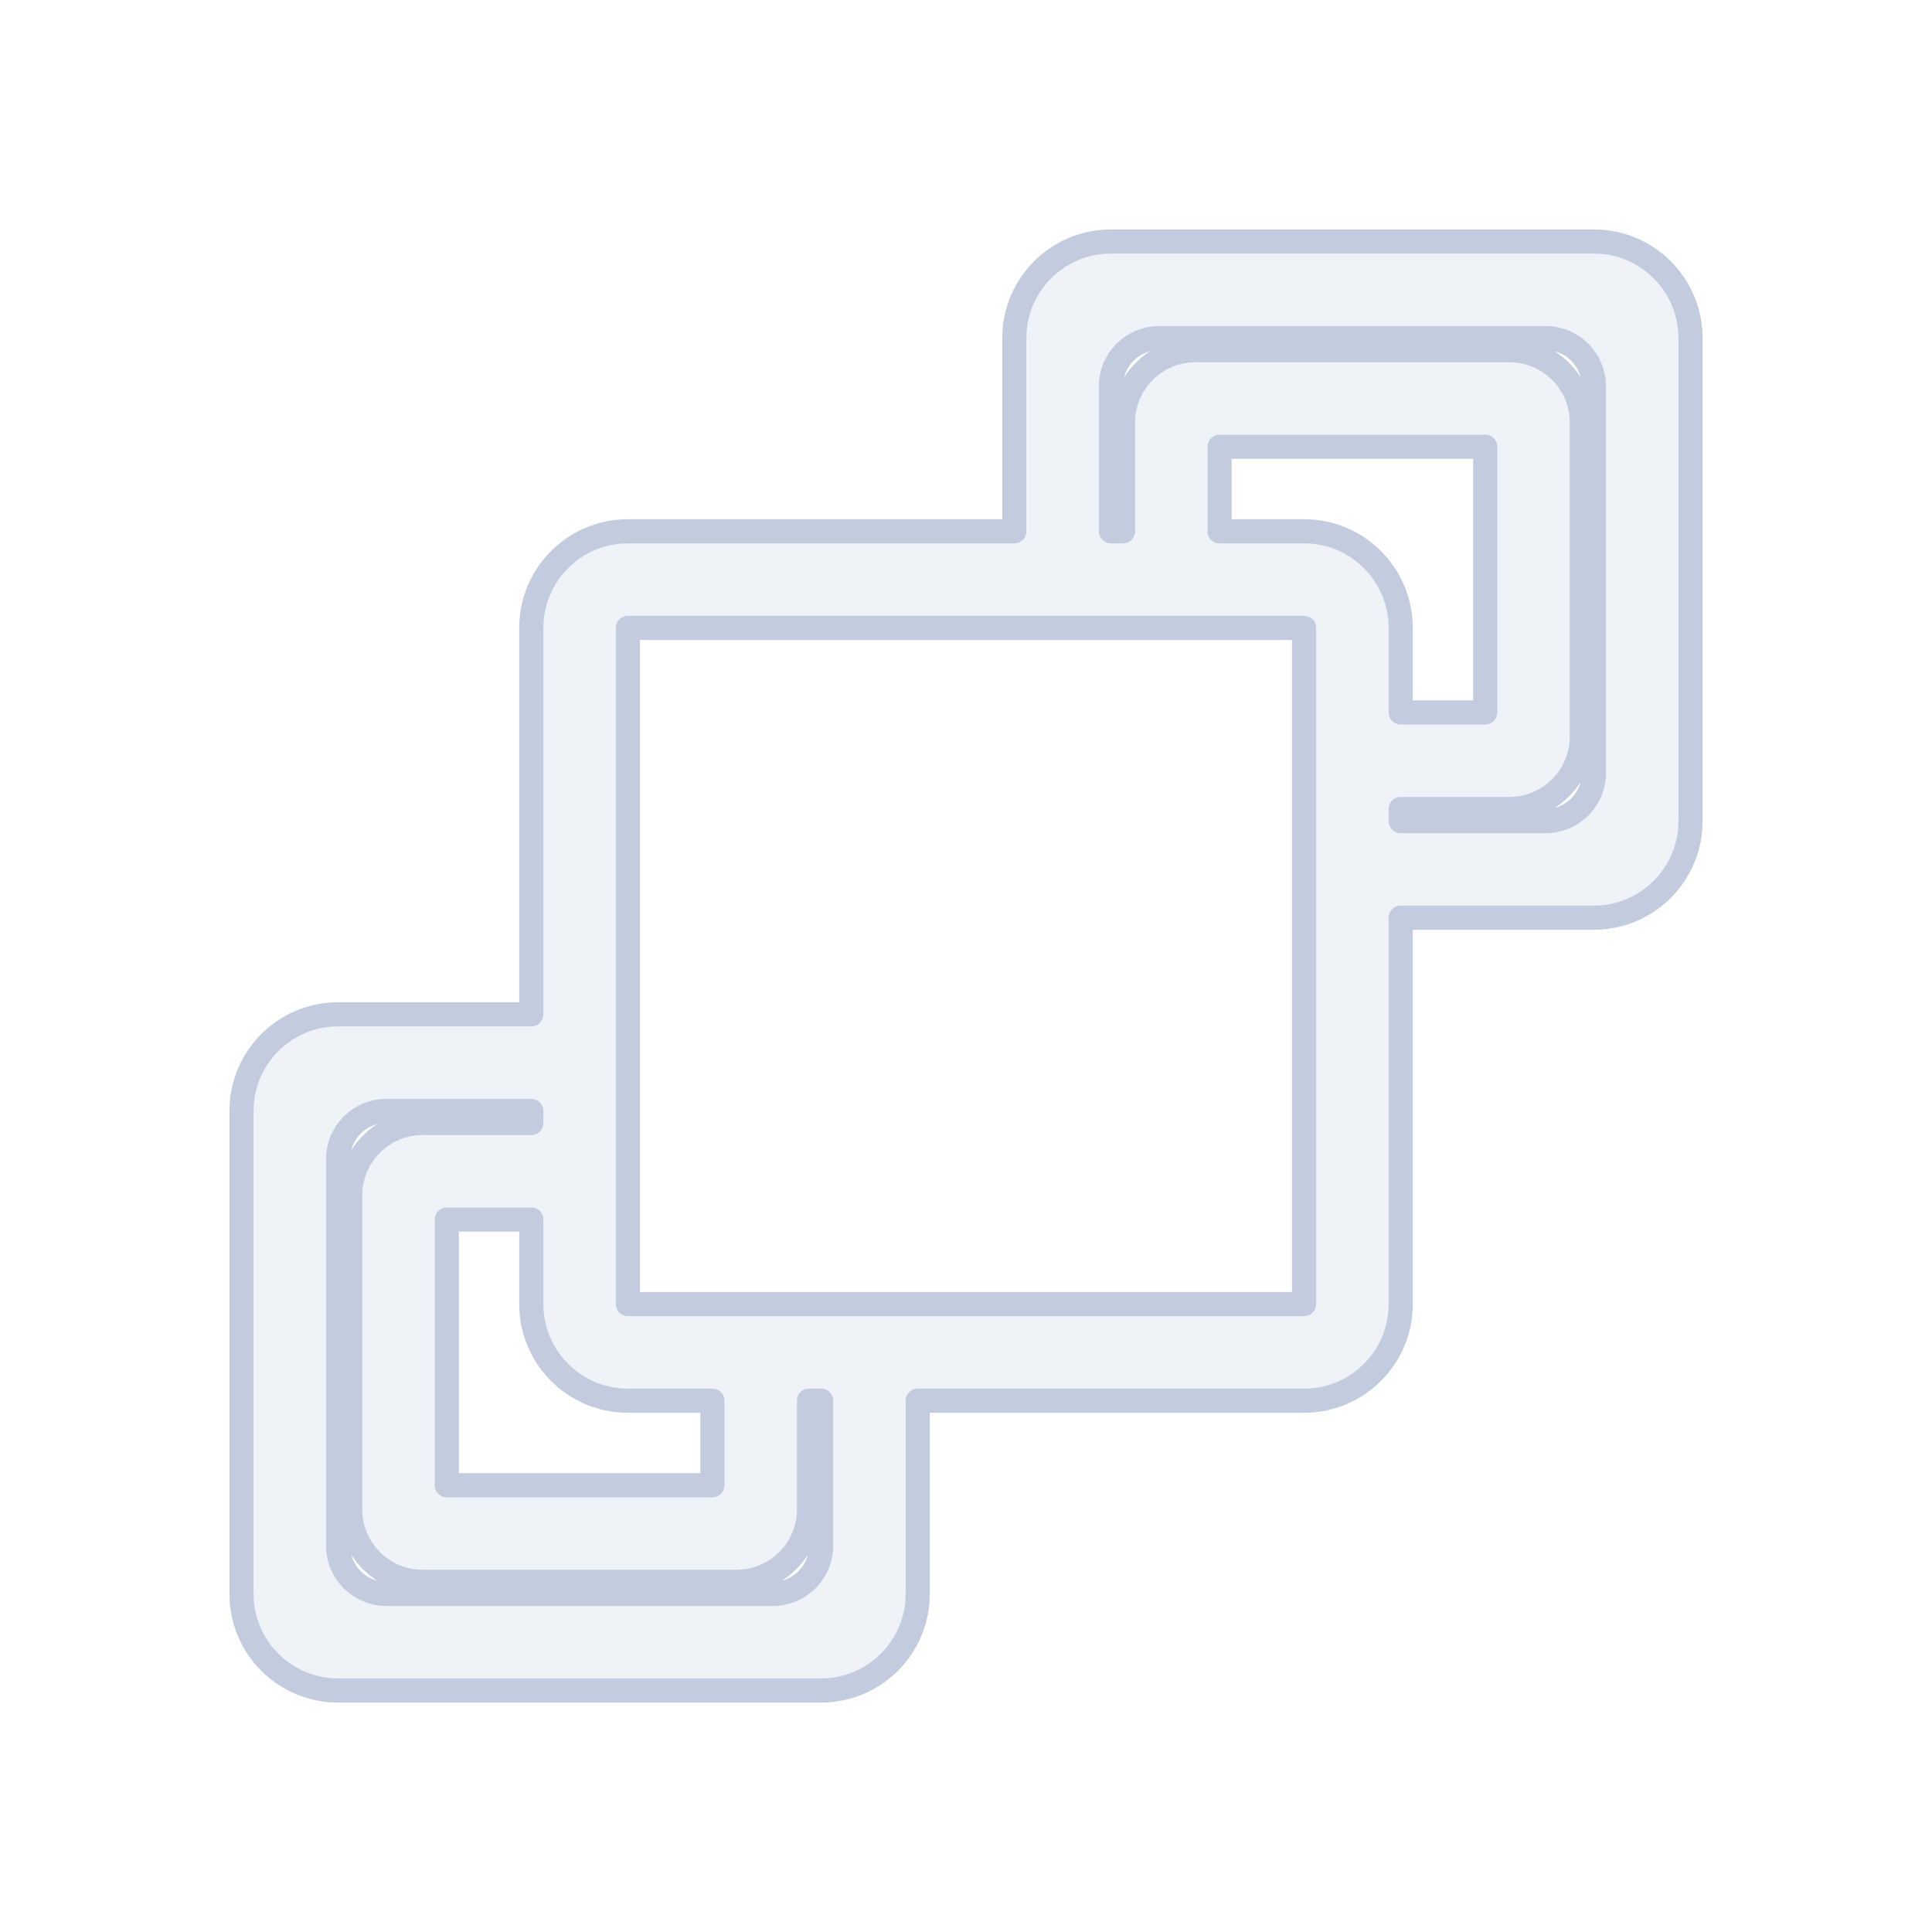 <svg width="80" height="80" viewBox="0 0 80 80" fill="none" xmlns="http://www.w3.org/2000/svg">
  <path fill-rule="evenodd" clip-rule="evenodd" d="M70 14C70 11.791 68.209 10 66 10H46C43.791 10 42 11.791 42 14V22H26C23.791 22 22 23.791 22 26V42H14C11.791 42 10 43.791 10 46V66C10 68.209 11.791 70 14 70H34C36.209 70 38 68.209 38 66V58H54C56.209 58 58 56.209 58 54V38H66C68.209 38 70 36.209 70 34V14ZM58 34H64C65.105 34 66 33.105 66 32V16C66 14.895 65.105 14 64 14L48 14C46.895 14 46 14.895 46 16V22H46.5V17.5C46.5 15.843 47.843 14.5 49.5 14.5H62.5C64.157 14.5 65.5 15.843 65.5 17.5V30.5C65.5 32.157 64.157 33.5 62.5 33.5H58V34ZM58 29.5H61.5V18.5H50.5V22H54C56.209 22 58 23.791 58 26V29.5ZM34 58H33.5V62.5C33.5 64.157 32.157 65.5 30.5 65.5H17.5C15.843 65.5 14.5 64.157 14.5 62.5V49.5C14.5 47.843 15.843 46.5 17.5 46.5H22V46H16C14.895 46 14 46.895 14 48V64C14 65.105 14.895 66 16 66H32C33.105 66 34 65.105 34 64V58ZM22 50.5H18.5V61.5H29.5V58H26C23.791 58 22 56.209 22 54V50.5ZM26 54H54V26H26V54Z" fill="#C2CCDE" fill-opacity="0.25" stroke="#C2CCDE" stroke-linecap="round" stroke-linejoin="round" />
</svg>